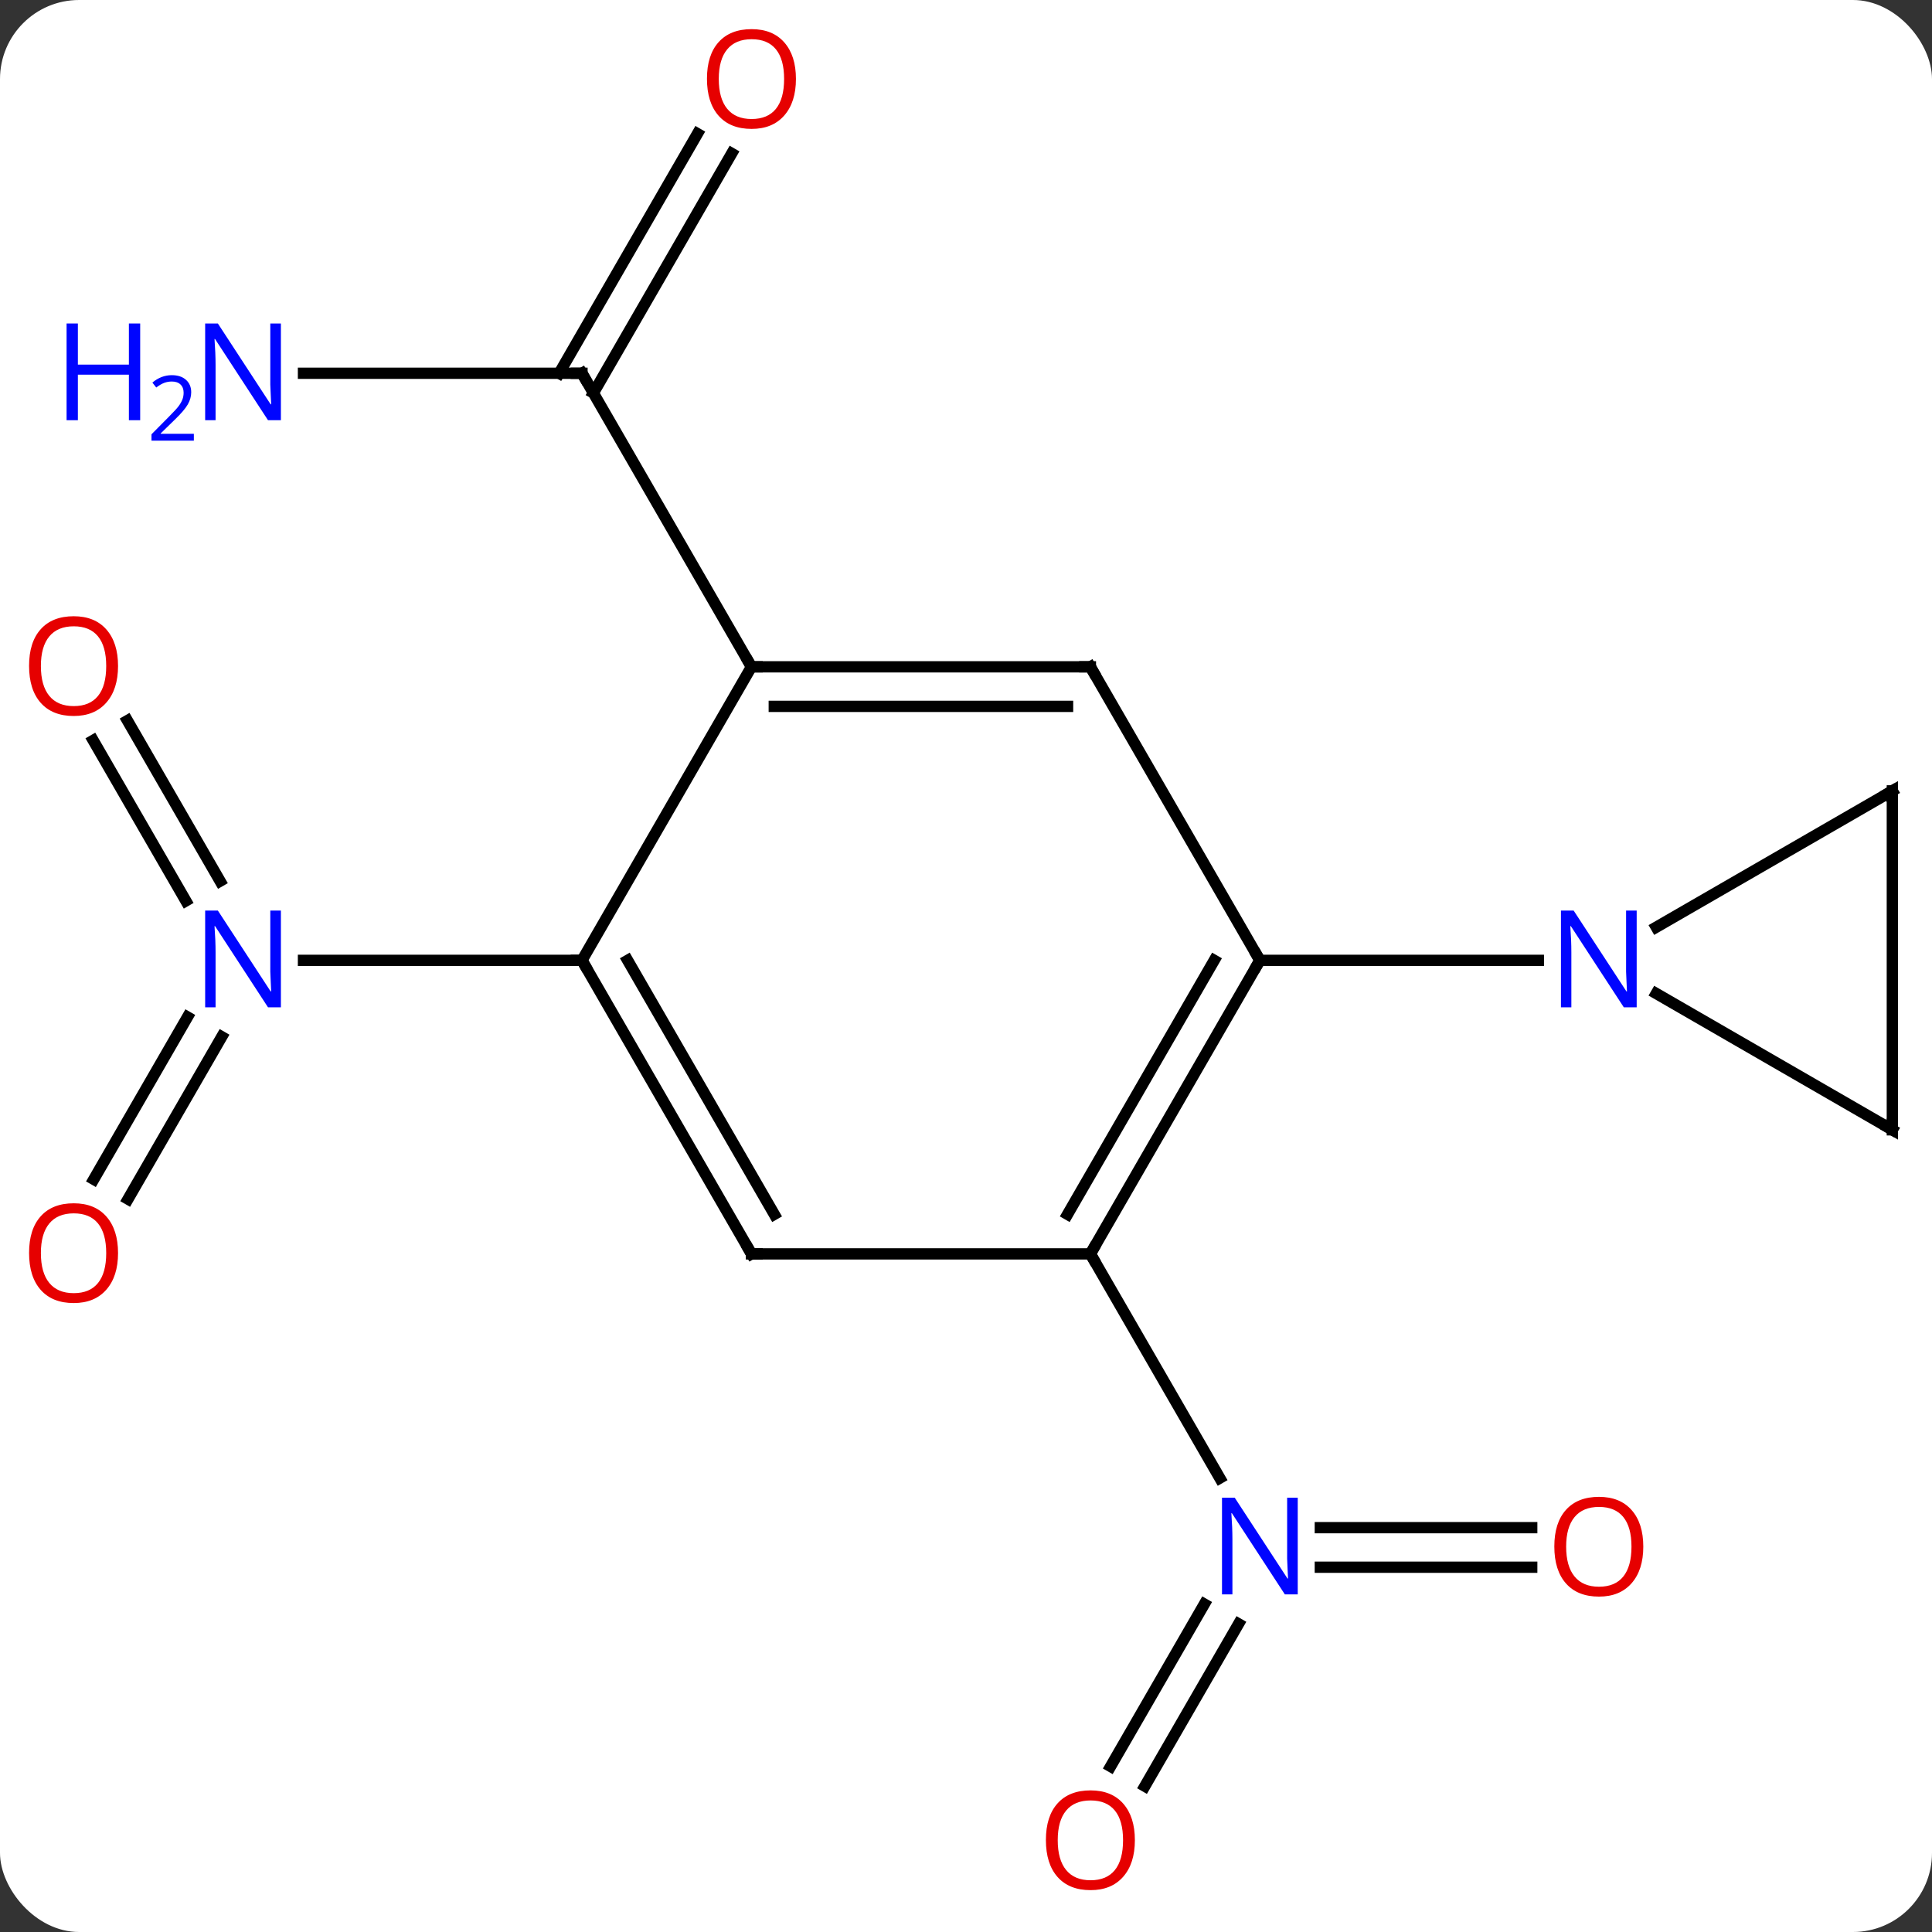 <svg width="171" viewBox="0 0 171 171" style="fill-opacity:1; color-rendering:auto; color-interpolation:auto; text-rendering:auto; stroke:black; stroke-linecap:square; stroke-miterlimit:10; shape-rendering:auto; stroke-opacity:1; fill:black; stroke-dasharray:none; font-weight:normal; stroke-width:1; font-family:'Open Sans'; font-style:normal; stroke-linejoin:miter; font-size:12; stroke-dashoffset:0; image-rendering:auto;" height="171" class="cas-substance-image" xmlns:xlink="http://www.w3.org/1999/xlink" xmlns="http://www.w3.org/2000/svg"><rect x="0" y="0" width="171" height="171" fill="#333333" stroke="none"/><svg class="cas-substance-single-component"><rect y="0" x="0" width="171" stroke="none" ry="7" rx="7" height="171" fill="white" class="cas-substance-group"/><svg y="0" x="0" width="171" viewBox="0 0 171 171" style="fill:black;" height="171" class="cas-substance-single-component-image"><svg><g><g transform="translate(87,85)" style="text-rendering:geometricPrecision; color-rendering:optimizeQuality; color-interpolation:linearRGB; stroke-linecap:butt; image-rendering:optimizeQuality;"><line y2="53.713" y1="53.713" x2="48.572" x1="29.862" style="fill:none;"/><line y2="50.213" y1="50.213" x2="48.572" x1="29.862" style="fill:none;"/><line y2="71.346" y1="56.976" x2="11.298" x1="19.595" style="fill:none;"/><line y2="73.096" y1="58.726" x2="14.329" x1="22.626" style="fill:none;"/><line y2="25.98" y1="45.825" x2="9.51" x1="20.966" style="fill:none;"/><line y2="-51.963" y1="-51.963" x2="-60.138" x1="-35.49" style="fill:none;"/><line y2="-71.42" y1="-50.213" x2="-22.235" x1="-34.48" style="fill:none;"/><line y2="-73.17" y1="-51.963" x2="-25.267" x1="-37.511" style="fill:none;"/><line y2="-25.98" y1="-51.963" x2="-20.49" x1="-35.49" style="fill:none;"/><line y2="-21.219" y1="-7.013" x2="-75.721" x1="-67.519" style="fill:none;"/><line y2="-19.469" y1="-5.263" x2="-78.752" x1="-70.55" style="fill:none;"/><line y2="19.383" y1="5.013" x2="-78.702" x1="-70.405" style="fill:none;"/><line y2="21.133" y1="6.763" x2="-75.671" x1="-67.374" style="fill:none;"/><line y2="0" y1="0" x2="-35.49" x1="-60.138" style="fill:none;"/><line y2="25.98" y1="0" x2="9.51" x1="24.51" style="fill:none;"/><line y2="22.48" y1="-0" x2="7.489" x1="20.468" style="fill:none;"/><line y2="-25.98" y1="0" x2="9.51" x1="24.51" style="fill:none;"/><line y2="0" y1="0" x2="49.158" x1="24.51" style="fill:none;"/><line y2="25.98" y1="25.98" x2="-20.49" x1="9.51" style="fill:none;"/><line y2="-25.98" y1="-25.98" x2="-20.49" x1="9.51" style="fill:none;"/><line y2="-22.48" y1="-22.48" x2="-18.469" x1="7.489" style="fill:none;"/><line y2="0" y1="25.98" x2="-35.49" x1="-20.49" style="fill:none;"/><line y2="-0" y1="22.48" x2="-31.448" x1="-18.469" style="fill:none;"/><line y2="0" y1="-25.98" x2="-35.49" x1="-20.49" style="fill:none;"/><line y2="-15" y1="-2.935" x2="80.49" x1="59.594" style="fill:none;"/><line y2="15" y1="2.935" x2="80.49" x1="59.594" style="fill:none;"/><line y2="15" y1="-15" x2="80.49" x1="80.49" style="fill:none;"/></g><g transform="translate(87,85)" style="fill:rgb(0,5,255); text-rendering:geometricPrecision; color-rendering:optimizeQuality; image-rendering:optimizeQuality; font-family:'Open Sans'; stroke:rgb(0,5,255); color-interpolation:linearRGB;"><path style="stroke:none;" d="M27.862 56.119 L26.721 56.119 L22.033 48.932 L21.987 48.932 Q22.08 50.197 22.08 51.244 L22.08 56.119 L21.158 56.119 L21.158 47.557 L22.283 47.557 L26.955 54.713 L27.002 54.713 Q27.002 54.557 26.955 53.697 Q26.908 52.838 26.924 52.463 L26.924 47.557 L27.862 47.557 L27.862 56.119 Z"/><path style="fill:rgb(230,0,0); stroke:none;" d="M58.447 51.893 Q58.447 53.955 57.408 55.135 Q56.369 56.315 54.526 56.315 Q52.635 56.315 51.604 55.151 Q50.572 53.986 50.572 51.877 Q50.572 49.783 51.604 48.635 Q52.635 47.486 54.526 47.486 Q56.385 47.486 57.416 48.658 Q58.447 49.83 58.447 51.893 ZM51.619 51.893 Q51.619 53.627 52.362 54.533 Q53.104 55.44 54.526 55.44 Q55.947 55.44 56.674 54.541 Q57.401 53.643 57.401 51.893 Q57.401 50.158 56.674 49.268 Q55.947 48.377 54.526 48.377 Q53.104 48.377 52.362 49.276 Q51.619 50.174 51.619 51.893 Z"/><path style="fill:rgb(230,0,0); stroke:none;" d="M13.447 77.873 Q13.447 79.935 12.408 81.115 Q11.369 82.295 9.526 82.295 Q7.635 82.295 6.604 81.13 Q5.572 79.966 5.572 77.857 Q5.572 75.763 6.604 74.615 Q7.635 73.466 9.526 73.466 Q11.385 73.466 12.416 74.638 Q13.447 75.81 13.447 77.873 ZM6.619 77.873 Q6.619 79.607 7.362 80.513 Q8.104 81.42 9.526 81.42 Q10.947 81.42 11.674 80.521 Q12.401 79.623 12.401 77.873 Q12.401 76.138 11.674 75.248 Q10.947 74.357 9.526 74.357 Q8.104 74.357 7.362 75.255 Q6.619 76.154 6.619 77.873 Z"/></g><g transform="translate(87,85)" style="stroke-linecap:butt; text-rendering:geometricPrecision; color-rendering:optimizeQuality; image-rendering:optimizeQuality; font-family:'Open Sans'; color-interpolation:linearRGB; stroke-miterlimit:5;"><path style="fill:none;" d="M-35.99 -51.963 L-35.49 -51.963 L-35.24 -51.53"/><path style="fill:rgb(0,5,255); stroke:none;" d="M-62.138 -47.807 L-63.279 -47.807 L-67.967 -54.994 L-68.013 -54.994 Q-67.92 -53.729 -67.92 -52.682 L-67.92 -47.807 L-68.842 -47.807 L-68.842 -56.369 L-67.717 -56.369 L-63.045 -49.213 L-62.998 -49.213 Q-62.998 -49.369 -63.045 -50.229 Q-63.092 -51.088 -63.076 -51.463 L-63.076 -56.369 L-62.138 -56.369 L-62.138 -47.807 Z"/><path style="fill:rgb(0,5,255); stroke:none;" d="M-74.592 -47.807 L-75.592 -47.807 L-75.592 -51.838 L-80.107 -51.838 L-80.107 -47.807 L-81.107 -47.807 L-81.107 -56.369 L-80.107 -56.369 L-80.107 -52.729 L-75.592 -52.729 L-75.592 -56.369 L-74.592 -56.369 L-74.592 -47.807 Z"/><path style="fill:rgb(0,5,255); stroke:none;" d="M-69.842 -45.997 L-73.592 -45.997 L-73.592 -46.56 L-72.092 -48.075 Q-71.404 -48.763 -71.185 -49.06 Q-70.967 -49.357 -70.857 -49.638 Q-70.748 -49.919 -70.748 -50.247 Q-70.748 -50.7 -71.021 -50.966 Q-71.295 -51.232 -71.795 -51.232 Q-72.138 -51.232 -72.459 -51.115 Q-72.779 -50.997 -73.17 -50.7 L-73.513 -51.138 Q-72.732 -51.794 -71.795 -51.794 Q-70.998 -51.794 -70.537 -51.38 Q-70.076 -50.966 -70.076 -50.279 Q-70.076 -49.732 -70.381 -49.2 Q-70.685 -48.669 -71.529 -47.857 L-72.779 -46.638 L-72.779 -46.607 L-69.842 -46.607 L-69.842 -45.997 Z"/><path style="fill:rgb(230,0,0); stroke:none;" d="M-16.552 -78.013 Q-16.552 -75.951 -17.592 -74.771 Q-18.631 -73.591 -20.474 -73.591 Q-22.365 -73.591 -23.396 -74.755 Q-24.427 -75.92 -24.427 -78.029 Q-24.427 -80.123 -23.396 -81.271 Q-22.365 -82.42 -20.474 -82.42 Q-18.615 -82.42 -17.584 -81.248 Q-16.552 -80.076 -16.552 -78.013 ZM-23.381 -78.013 Q-23.381 -76.279 -22.638 -75.373 Q-21.896 -74.466 -20.474 -74.466 Q-19.052 -74.466 -18.326 -75.365 Q-17.599 -76.263 -17.599 -78.013 Q-17.599 -79.748 -18.326 -80.638 Q-19.052 -81.529 -20.474 -81.529 Q-21.896 -81.529 -22.638 -80.63 Q-23.381 -79.732 -23.381 -78.013 Z"/><path style="fill:rgb(0,5,255); stroke:none;" d="M-62.138 4.156 L-63.279 4.156 L-67.967 -3.031 L-68.013 -3.031 Q-67.92 -1.766 -67.92 -0.719 L-67.92 4.156 L-68.842 4.156 L-68.842 -4.406 L-67.717 -4.406 L-63.045 2.75 L-62.998 2.75 Q-62.998 2.594 -63.045 1.734 Q-63.092 0.875 -63.076 0.5 L-63.076 -4.406 L-62.138 -4.406 L-62.138 4.156 Z"/><path style="fill:rgb(230,0,0); stroke:none;" d="M-76.552 -26.05 Q-76.552 -23.988 -77.592 -22.808 Q-78.631 -21.628 -80.474 -21.628 Q-82.365 -21.628 -83.396 -22.793 Q-84.427 -23.957 -84.427 -26.066 Q-84.427 -28.16 -83.396 -29.308 Q-82.365 -30.457 -80.474 -30.457 Q-78.615 -30.457 -77.584 -29.285 Q-76.552 -28.113 -76.552 -26.05 ZM-83.381 -26.05 Q-83.381 -24.316 -82.638 -23.41 Q-81.896 -22.503 -80.474 -22.503 Q-79.052 -22.503 -78.326 -23.402 Q-77.599 -24.3 -77.599 -26.05 Q-77.599 -27.785 -78.326 -28.675 Q-79.052 -29.566 -80.474 -29.566 Q-81.896 -29.566 -82.638 -28.668 Q-83.381 -27.769 -83.381 -26.05 Z"/><path style="fill:rgb(230,0,0); stroke:none;" d="M-76.552 25.91 Q-76.552 27.972 -77.592 29.152 Q-78.631 30.332 -80.474 30.332 Q-82.365 30.332 -83.396 29.168 Q-84.427 28.003 -84.427 25.894 Q-84.427 23.8 -83.396 22.652 Q-82.365 21.503 -80.474 21.503 Q-78.615 21.503 -77.584 22.675 Q-76.552 23.847 -76.552 25.91 ZM-83.381 25.91 Q-83.381 27.644 -82.638 28.55 Q-81.896 29.457 -80.474 29.457 Q-79.052 29.457 -78.326 28.558 Q-77.599 27.66 -77.599 25.91 Q-77.599 24.175 -78.326 23.285 Q-79.052 22.394 -80.474 22.394 Q-81.896 22.394 -82.638 23.293 Q-83.381 24.191 -83.381 25.91 Z"/><path style="fill:none;" d="M24.26 0.433 L24.51 0 L24.26 -0.433"/><path style="fill:none;" d="M9.76 25.547 L9.51 25.98 L9.76 26.413"/><path style="fill:none;" d="M9.76 -25.547 L9.51 -25.98 L9.01 -25.98"/><path style="fill:none;" d="M-19.99 25.98 L-20.49 25.98 L-20.74 25.547"/><path style="fill:none;" d="M-19.99 -25.98 L-20.49 -25.98 L-20.74 -26.413"/><path style="fill:none;" d="M-35.24 0.433 L-35.49 0 L-35.99 -0"/><path style="fill:rgb(0,5,255); stroke:none;" d="M57.862 4.156 L56.721 4.156 L52.033 -3.031 L51.987 -3.031 Q52.08 -1.766 52.08 -0.719 L52.08 4.156 L51.158 4.156 L51.158 -4.406 L52.283 -4.406 L56.955 2.75 L57.002 2.75 Q57.002 2.594 56.955 1.734 Q56.908 0.875 56.924 0.5 L56.924 -4.406 L57.862 -4.406 L57.862 4.156 Z"/><path style="fill:none;" d="M80.057 -14.75 L80.49 -15 L80.49 -14.5"/><path style="fill:none;" d="M80.057 14.75 L80.49 15 L80.49 14.5"/></g></g></svg></svg></svg></svg>